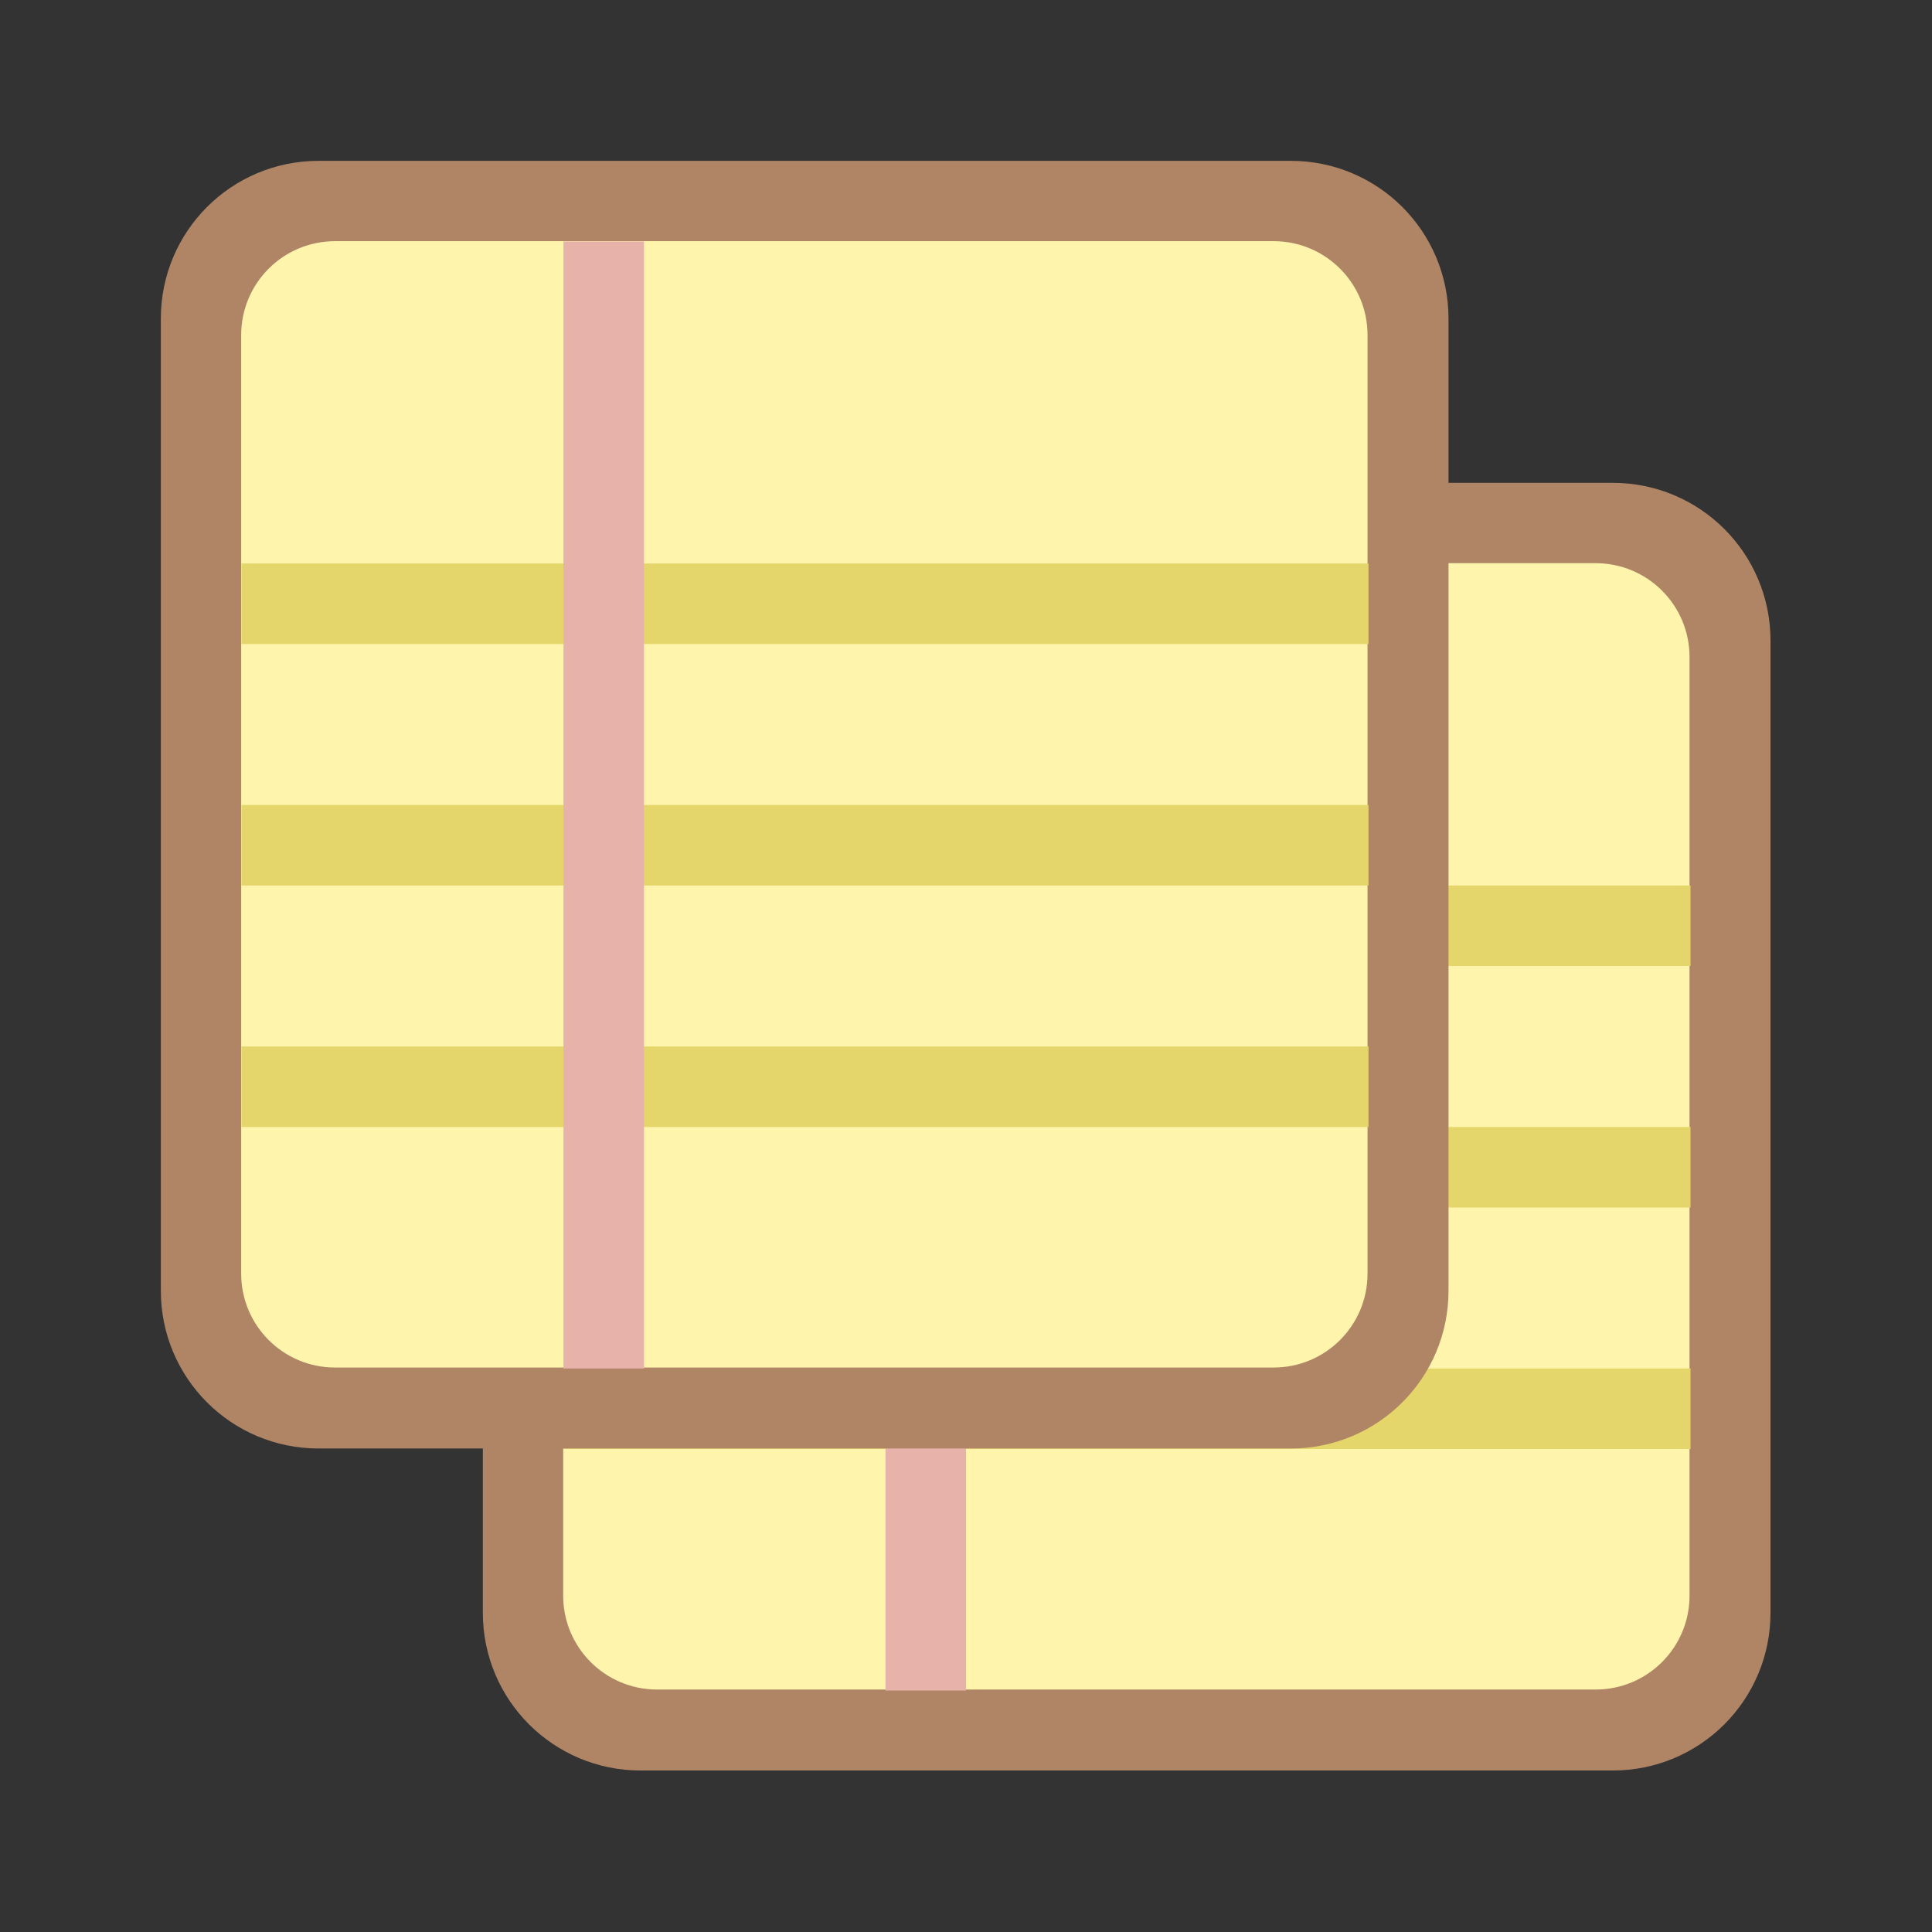<?xml version="1.0" encoding="UTF-8" standalone="no"?>
<svg
   xmlns:dc="http://purl.org/dc/elements/1.1/"
   xmlns:cc="http://creativecommons.org/ns#"
   xmlns:rdf="http://www.w3.org/1999/02/22-rdf-syntax-ns#"
   xmlns:svg="http://www.w3.org/2000/svg"
   xmlns="http://www.w3.org/2000/svg"
   xmlns:xlink="http://www.w3.org/1999/xlink"
   xmlns:sodipodi="http://sodipodi.sourceforge.net/DTD/sodipodi-0.dtd"
   xmlns:inkscape="http://www.inkscape.org/namespaces/inkscape"
   viewBox="0 0 24 24"
   id="svg2"
   version="1.1"
   inkscape:version="0.91 r13725"
   sodipodi:docname="stock_insert-note.svg"
   width="24"
   height="24">
  <rect x="0" y="0" width="24" height="24" fill="#333333" stroke="none"/>
  <sodipodi:namedview
     pagecolor="#ffffff"
     bordercolor="#666666"
     borderopacity="1"
     objecttolerance="10"
     gridtolerance="10"
     guidetolerance="10"
     inkscape:pageopacity="0"
     inkscape:pageshadow="2"
     inkscape:window-width="1366"
     inkscape:window-height="704"
     id="namedview96"
     showgrid="true"
     inkscape:zoom="16"
     inkscape:cx="3.0072358"
     inkscape:cy="10.297474"
     inkscape:window-x="0"
     inkscape:window-y="27"
     inkscape:window-maximized="1"
     inkscape:current-layer="svg2">
    <inkscape:grid
       type="xygrid"
       id="grid4360" />
  </sodipodi:namedview>
  <defs
     id="defs4">
    <path
       id="SVGCleanerId_0"
       d="m 14,12 20,0 c 1.105,0 2,0.895 2,2 l 0,20 c 0,1.105 -0.895,2 -2,2 l -20,0 c -1.105,0 -2,-0.895 -2,-2 l 0,-20 c 0,-1.105 0.895,-2 2,-2 m 0,0"
       inkscape:connector-curvature="0" />
  </defs>
  <g
     id="g34"
     transform="translate(0,-24)" />
  <g
     transform="translate(2,2)"
     id="g4150">
    <use
       height="100%"
       width="100%"
       y="0"
       x="0"
       style="fill:none;stroke:#af8566;stroke-width:2.483;stroke-linecap:butt;stroke-linejoin:miter;stroke-miterlimit:4;stroke-dasharray:none;stroke-opacity:1"
       id="use4152"
       xlink:href="#SVGCleanerId_0"
       stroke-miterlimit="4"
       transform="matrix(0.604,0,0,0.604,-2.5,-2.5)" />
    <use
       height="100%"
       width="100%"
       y="0"
       x="0"
       style="fill:#fff4ab;fill-opacity:1;fill-rule:nonzero;stroke:none"
       id="use4154"
       xlink:href="#SVGCleanerId_0"
       transform="matrix(0.583,0,0,0.583,-2,-2)" />
    <path
       style="fill:#e4d66a;fill-opacity:1;fill-rule:nonzero;stroke:none"
       inkscape:connector-curvature="0"
       id="path4156"
       d="m 5,15 14,0 0,1 -14,0 z"
       sodipodi:nodetypes="ccccc" />
    <path
       style="fill:#e4d66a;fill-opacity:1;fill-rule:nonzero;stroke:none"
       inkscape:connector-curvature="0"
       id="path4158"
       d="M 5,12 19,12 19,13 5,13 Z"
       sodipodi:nodetypes="ccccc" />
    <path
       style="fill:#e4d66a;fill-opacity:1;fill-rule:nonzero;stroke:none"
       inkscape:connector-curvature="0"
       id="path4160"
       d="M 5,9 19,9 19,10 5,10 Z"
       sodipodi:nodetypes="ccccc" />
    <path
       style="fill:#e6b2a9;fill-opacity:1;fill-rule:nonzero;stroke:none"
       inkscape:connector-curvature="0"
       id="path4162"
       d="m 9,5 1,0 0,14 -1,0 z"
       sodipodi:nodetypes="ccccc" />
  </g>
  <g
     id="g4142"
     transform="translate(-2,-2)">
    <use
       transform="matrix(0.604,0,0,0.604,-2.5,-2.5)"
       stroke-miterlimit="4"
       xlink:href="#SVGCleanerId_0"
       id="use72"
       style="fill:none;stroke:#af8566;stroke-width:2.483;stroke-linecap:butt;stroke-linejoin:miter;stroke-miterlimit:4;stroke-dasharray:none;stroke-opacity:1"
       x="0"
       y="0"
       width="100%"
       height="100%" />
    <use
       transform="matrix(0.583,0,0,0.583,-2,-2)"
       xlink:href="#SVGCleanerId_0"
       id="use74"
       style="fill:#fff4ab;fill-opacity:1;fill-rule:nonzero;stroke:none"
       x="0"
       y="0"
       width="100%"
       height="100%" />
    <path
       sodipodi:nodetypes="ccccc"
       d="m 5,15 14,0 0,1 -14,0 z"
       id="path84"
       inkscape:connector-curvature="0"
       style="fill:#e4d66a;fill-opacity:1;fill-rule:nonzero;stroke:none" />
    <path
       sodipodi:nodetypes="ccccc"
       d="M 5,12 19,12 19,13 5,13 Z"
       id="path84-3"
       inkscape:connector-curvature="0"
       style="fill:#e4d66a;fill-opacity:1;fill-rule:nonzero;stroke:none" />
    <path
       sodipodi:nodetypes="ccccc"
       d="M 5,9 19,9 19,10 5,10 Z"
       id="path84-3-9"
       inkscape:connector-curvature="0"
       style="fill:#e4d66a;fill-opacity:1;fill-rule:nonzero;stroke:none" />
    <path
       sodipodi:nodetypes="ccccc"
       d="m 9,5 1,0 0,14 -1,0 z"
       id="path86"
       inkscape:connector-curvature="0"
       style="fill:#e6b2a9;fill-opacity:1;fill-rule:nonzero;stroke:none" />
  </g>
</svg>
